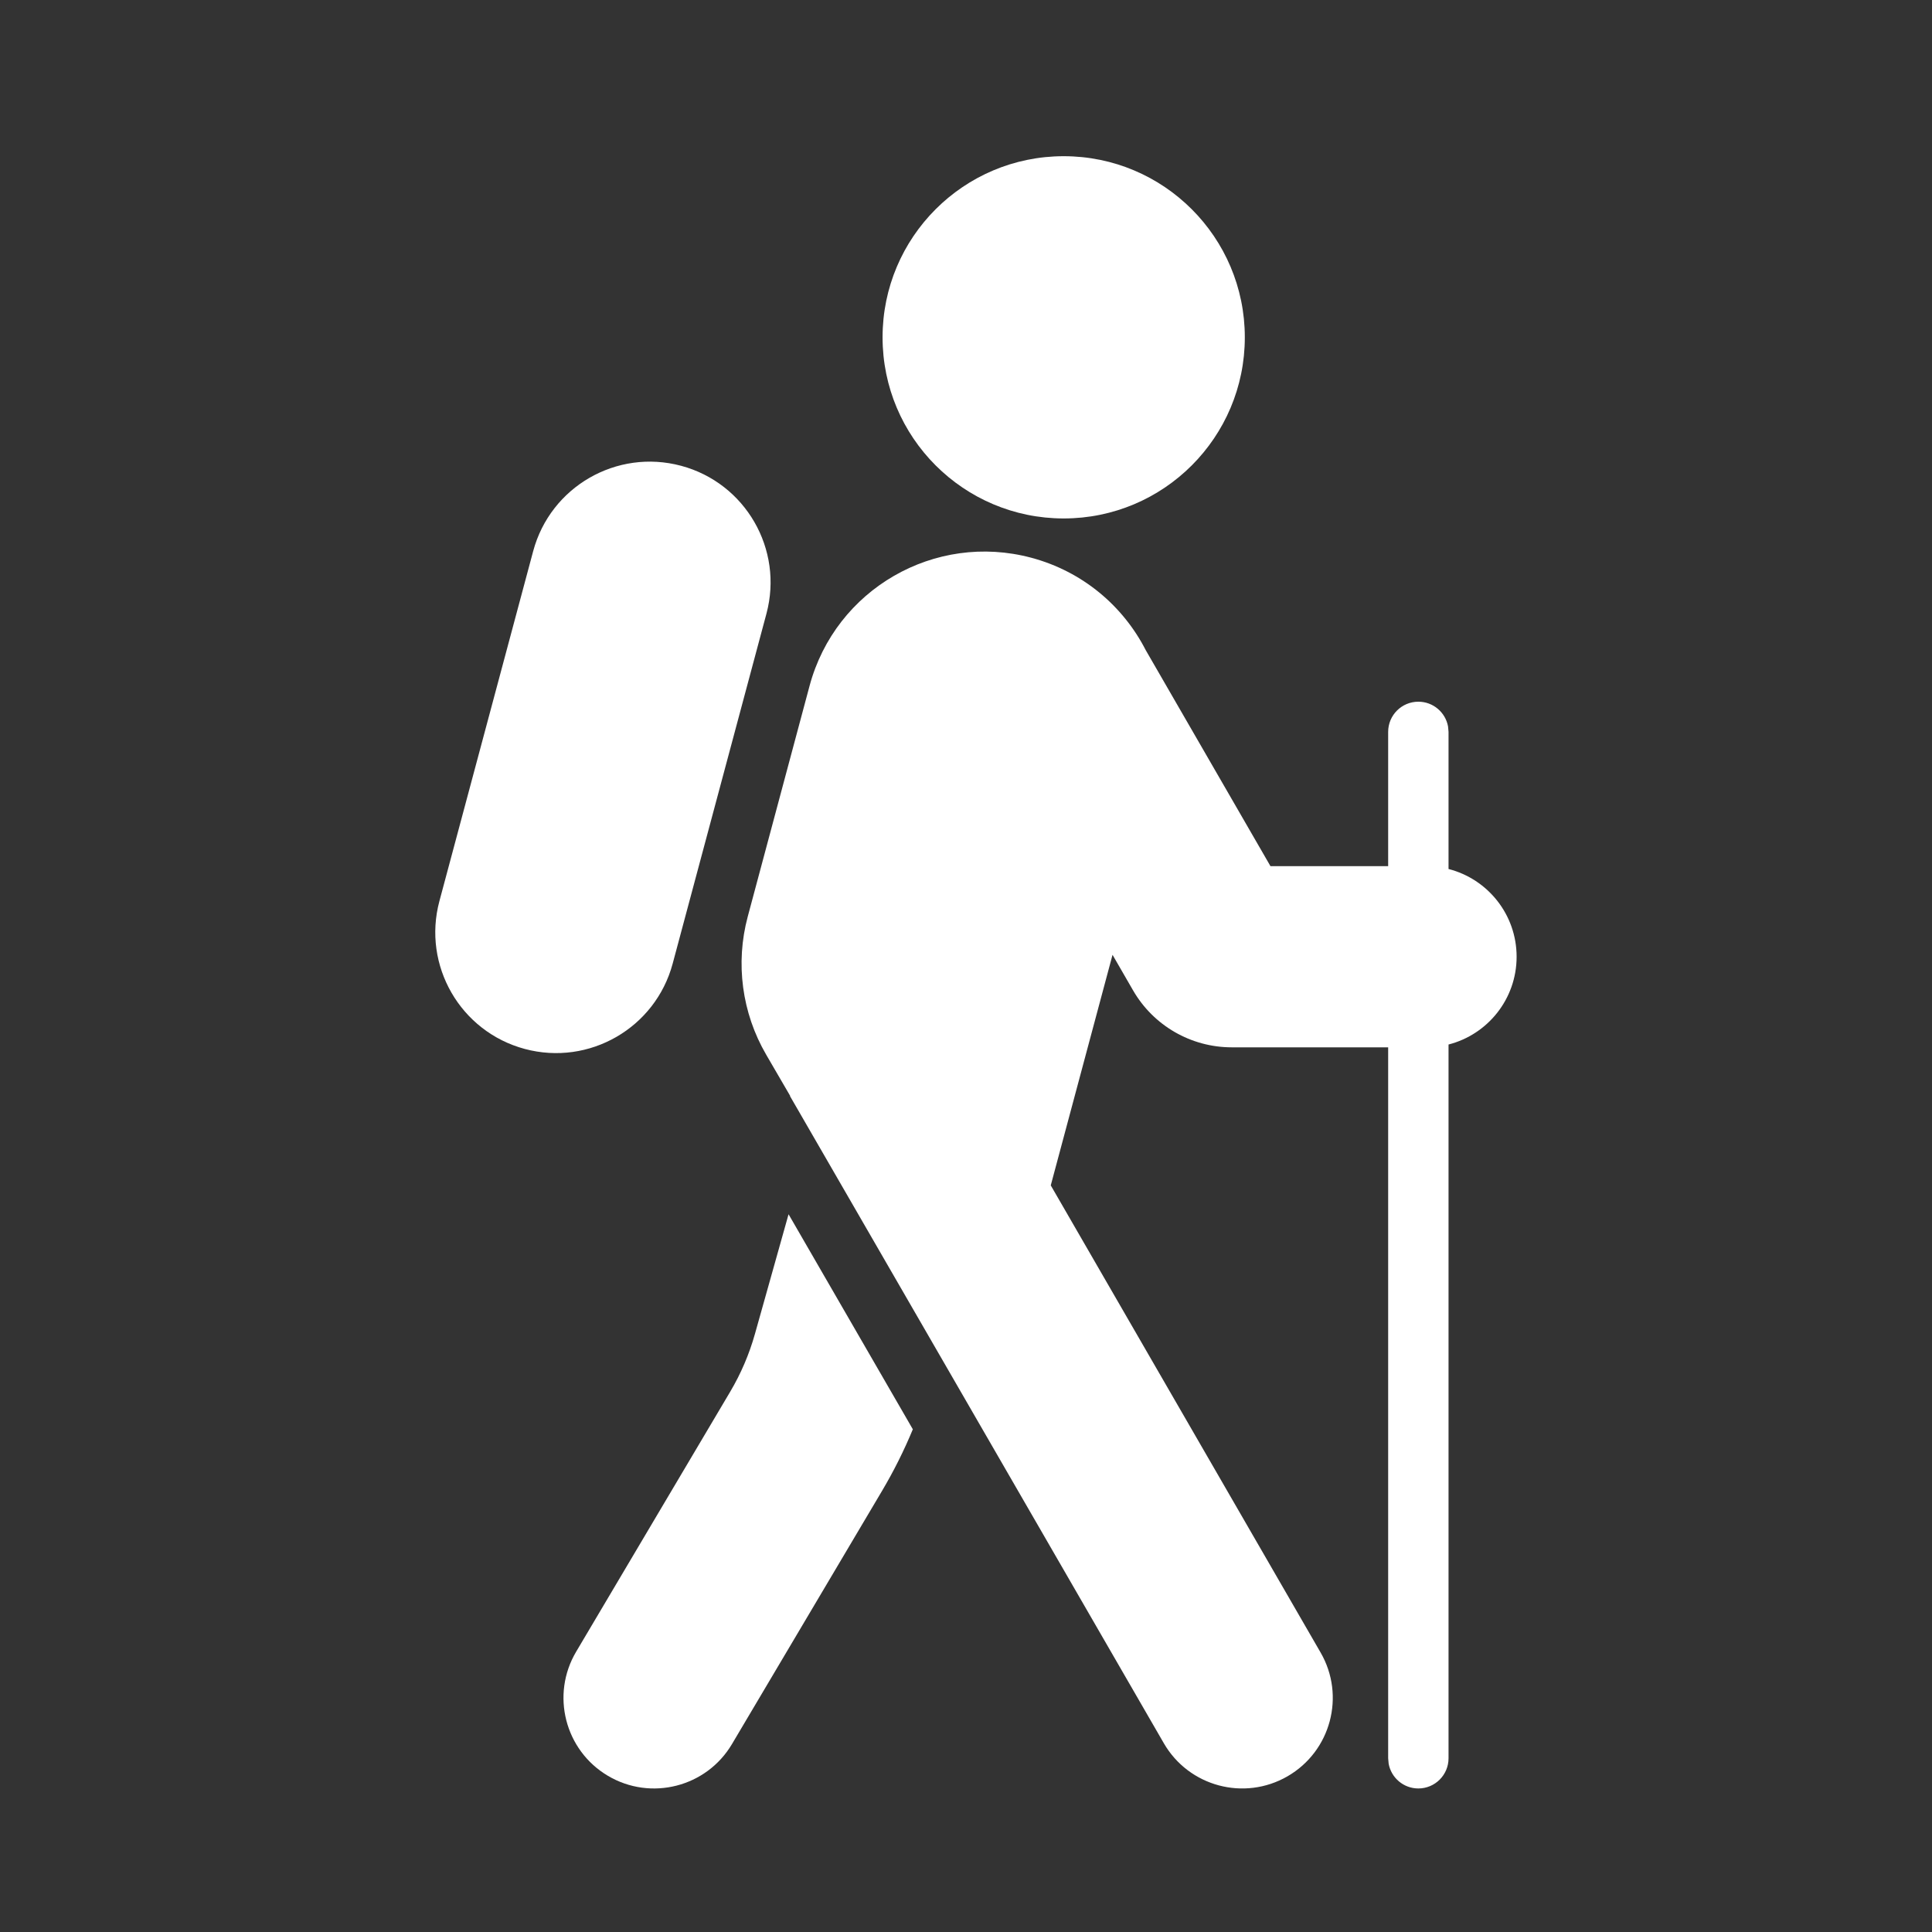 <?xml version="1.0" encoding="UTF-8"?>
<svg width="1200pt" height="1200pt" version="1.1" viewBox="0 0 1200 1200" xmlns="http://www.w3.org/2000/svg">
 <rect x="0" y="0" width="1200" height="1200" fill="#333333" stroke="none"/>
 <path d="m660.68 322.02c62.133 0 112.5-50.371 112.5-112.5 0-62.133-50.367-112.5-112.5-112.5-62.129 0-112.5 50.367-112.5 112.5 0 62.129 50.371 112.5 112.5 112.5z" fill="#fff"/>
 <path d="m423.02 289.3c40.008 10.723 63.754 51.848 53.031 91.855l-58.234 217.34c-10.719 40.008-51.848 63.754-91.855 53.031-40.012-10.719-63.754-51.848-53.035-91.855l58.234-217.33c10.723-40.012 51.848-63.754 91.859-53.035z" fill="#fff"/>
 <path d="m711.61 403.77c-13.996-27.277-39.031-48.766-70.98-57.328-60.016-16.078-121.71 19.535-137.79 79.551l-38.406 143.34c-7.758 28.949-3.641 59.801 11.434 85.707l14.926 25.645-0.133 0.078 232.19 401.96c15.539 26.902 49.941 36.113 76.844 20.57 26.898-15.539 36.113-49.941 20.57-76.844l-167.62-290.19 38.371-143.2 12.738 22.066c12.641 21.895 36.008 35.387 61.293 35.387h97.16v441.58l0.301 3.367c1.59 8.75 9.242 15.383 18.449 15.383 10.355 0 18.75-8.398 18.75-18.75v-443.33c24.312-6.211 42.285-28.262 42.285-54.508 0-26.246-17.973-48.297-42.285-54.504v-85.16l-0.305-3.371c-1.586-8.75-9.242-15.379-18.445-15.379-10.355 0-18.75 8.391-18.75 18.75v83.406l-73.102-0.008z" fill="#fff"/>
 <path d="m489.79 754.19 77.188 133.57c-5.457 13.188-11.852 25.98-19.145 38.285l-93.191 157.23c-15.84 26.723-50.348 35.547-77.07 19.707-26.727-15.84-35.555-50.348-19.715-77.074l95.676-161.47c6.656-11.227 11.816-23.273 15.352-35.836z" fill="#fff"/>
</svg>
